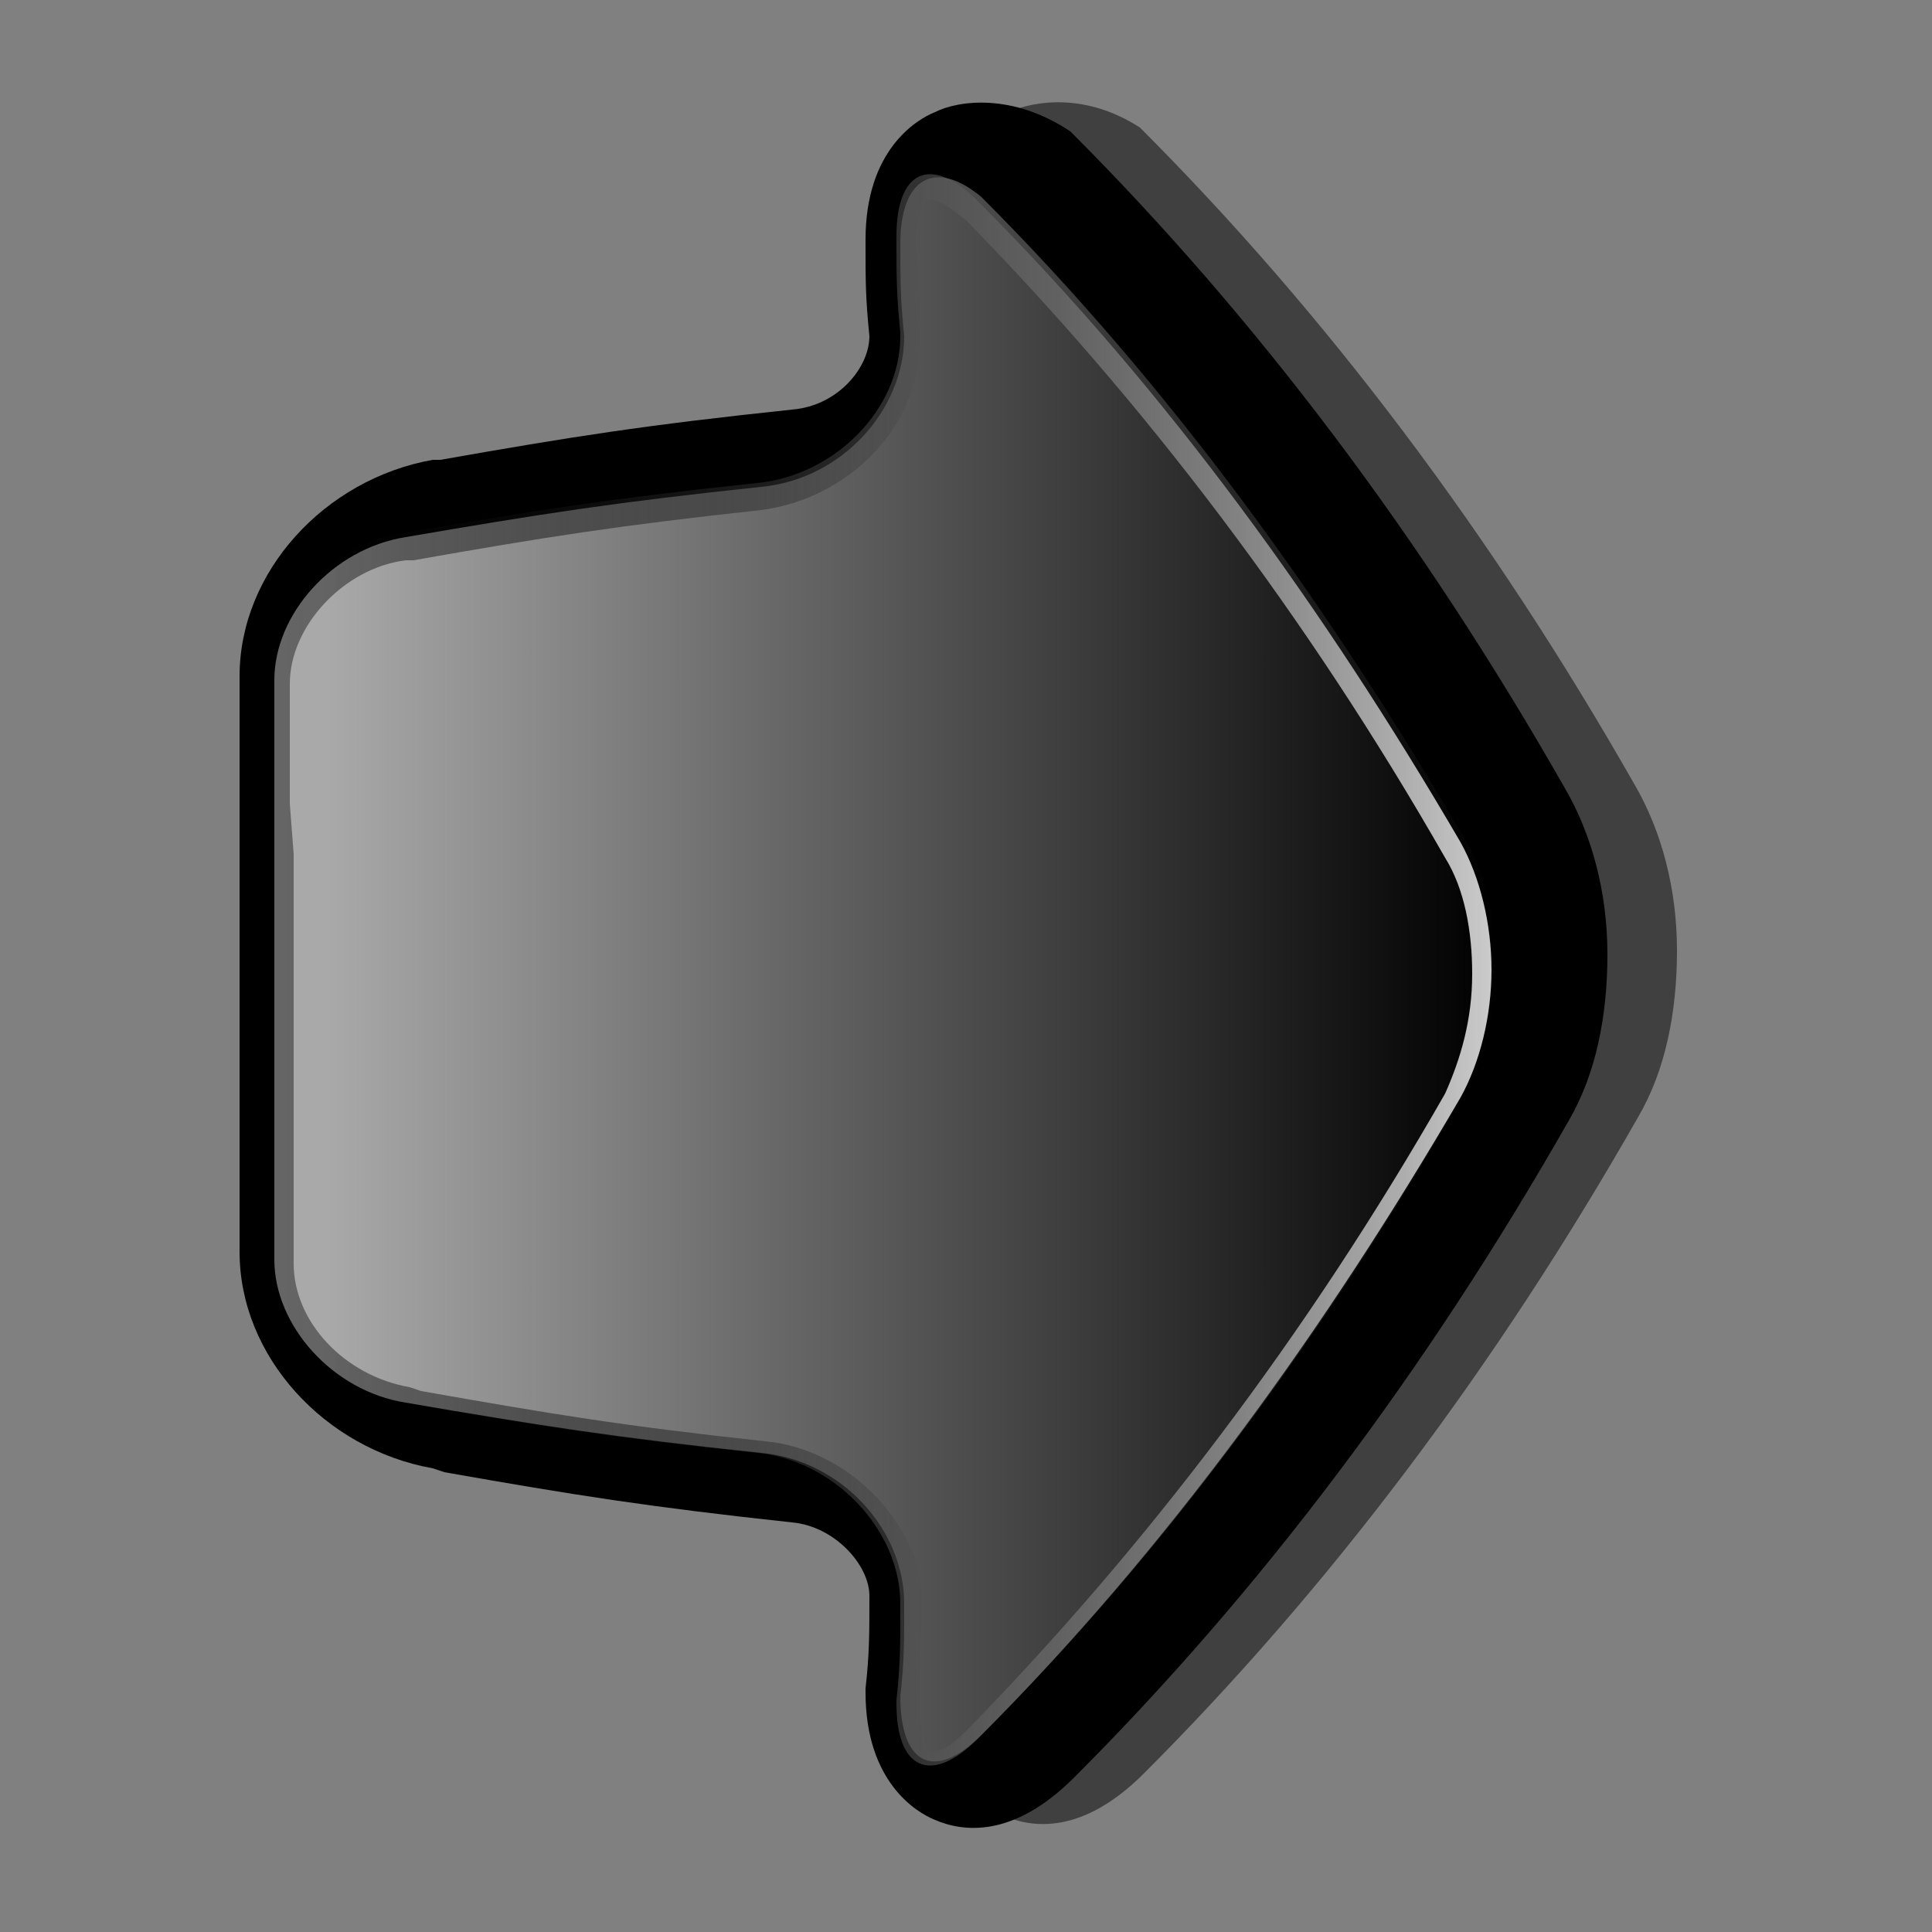 <?xml version="1.0" encoding="utf-8"?>
<!-- Generator: Adobe Illustrator 23.0.0, SVG Export Plug-In . SVG Version: 6.00 Build 0)  -->
<svg version="1.0" id="Layer_1" xmlns="http://www.w3.org/2000/svg" xmlns:xlink="http://www.w3.org/1999/xlink" x="0px" y="0px"
	 viewBox="0 0 50 50" enable-background="new 0 0 50 50" xml:space="preserve">
<rect x="0" y="0" width="50" height="50" fill="#808080" stroke="none"/>
<path opacity="0.5" enable-background="new    " d="M26.1,2.9c-0.5,0.2-1.8,1-1.8,3.3v0.1c0,0.9,0,1.4,0,2.3v0.1l0,0
	c0,0.8-0.8,1.8-2,1.9c-3.8,0.4-5.7,0.7-9.1,1.3H13c-2.8,0.5-5,2.9-5,5.6v0.6c0,0.9,0,1.6,0,2.5v1.3v1.5c0,1.3,0,2.8,0,4V28v1.7
	c0,0.6,0,1.2,0,1.9v0.7c0,2.7,2.2,5.1,5,5.6l0.3,0.1c3.4,0.6,5.3,0.9,9,1.3c1.1,0.1,2,1.1,2,1.9l0,0c0,1,0,1.5-0.1,2.4v0.1
	c0,2.3,1.3,3.1,1.8,3.3c0.7,0.3,2,0.5,3.6-1.1c4.8-4.8,9.1-10.5,12.8-17c0.7-1.2,1-2.7,1-4.3c0-1.6-0.4-3.1-1.1-4.3
	c-3.7-6.5-8-12.2-12.8-17C28.1,2.4,26.8,2.6,26.1,2.9z"/>
<path d="M24.2,2.9c-0.5,0.2-1.8,1-1.8,3.3v0.1c0,1,0,1.4,0.1,2.4l0,0c0,0.8-0.8,1.8-2,1.9c-3.8,0.4-5.7,0.7-9.1,1.3h-0.2
	c-2.8,0.5-5,2.9-5,5.6v0.7c0,0.9,0,1.5,0,2.3v1.3v1.3c0,1.3,0,2.9,0,4.2V28v1.8v1.8v0.8c0,2.7,2.2,5.1,5,5.6l0.3,0.1
	c3.4,0.6,5.3,0.9,9,1.3c1.1,0.1,2,1.1,2,1.9l0,0c0,1,0,1.5-0.1,2.4c0,0.1,0,0.1,0,0.1c0,2.3,1.3,3.1,1.8,3.3c0.7,0.3,2,0.5,3.6-1.1
	c4.8-4.8,9.1-10.5,12.8-17c0.7-1.2,1-2.7,1-4.3c0-1.6-0.4-3.1-1.1-4.3c-3.7-6.5-8-12.2-12.8-17C26.2,2.4,24.8,2.6,24.2,2.9z"/>
<path d="M23.3,6.3c0,1,0,1.4,0.1,2.4c0,1.9-1.6,3.7-3.7,3.9c-3.8,0.4-5.7,0.7-9.2,1.3c-1.9,0.3-3.4,2-3.4,3.7s0,2.6,0,4.4
	c0,1.7,0,4.5,0,6.2s0,2.6,0,4.4c0,1.7,1.5,3.4,3.4,3.7c3.5,0.6,5.4,0.9,9.2,1.3c2.1,0.2,3.7,2,3.7,3.9c0,1,0,1.5-0.1,2.4
	c0,1.8,0.9,2.2,2.1,1c4.9-4.9,9-10.6,12.5-16.6c1.1-1.8,1.1-4.8,0-6.6c-3.5-6-7.6-11.7-12.5-16.6C24.2,4.1,23.3,4.6,23.3,6.3z"/>
<linearGradient id="SVGID_1_" gradientUnits="userSpaceOnUse" x1="-459.567" y1="746.135" x2="-459.567" y2="777.837" gradientTransform="matrix(-6.123234e-17 -1 1 -6.123234e-17 -739.144 -434.456)">
	<stop  offset="4.300000e-02" style="stop-color:#F2F2F2;stop-opacity:0.7"/>
	<stop  offset="1" style="stop-color:#F2F2F2;stop-opacity:0"/>
</linearGradient>
<path fill="url(#SVGID_1_)" d="M23.3,6.3c0,1,0,1.4,0.1,2.4c0,1.9-1.6,3.7-3.7,3.9c-3.8,0.4-5.7,0.7-9.2,1.3c-1.9,0.3-3.4,2-3.4,3.7
	s0,2.6,0,4.4c0,1.7,0,4.5,0,6.2s0,2.6,0,4.4c0,1.7,1.5,3.4,3.4,3.7c3.5,0.6,5.4,0.9,9.2,1.3c2.1,0.2,3.7,2,3.7,3.9
	c0,1,0,1.5-0.1,2.4c0,1.8,0.9,2.2,2.1,1c4.9-4.9,9-10.6,12.5-16.6c1.1-1.8,1.1-4.8,0-6.6c-3.5-6-7.6-11.7-12.5-16.6
	C24.2,4.1,23.3,4.6,23.3,6.3z"/>
<linearGradient id="SVGID_2_" gradientUnits="userSpaceOnUse" x1="24.9" y1="11.083" x2="24.9" y2="42.785" gradientTransform="matrix(6.123234e-17 1 -1 6.123234e-17 49.776 0.224)">
	<stop  offset="0" style="stop-color:#FFFFFF;stop-opacity:0.8"/>
	<stop  offset="7.370000e-02" style="stop-color:#DEDEDE;stop-opacity:0.77"/>
	<stop  offset="0.217" style="stop-color:#A4A4A4;stop-opacity:0.713"/>
	<stop  offset="0.36" style="stop-color:#727272;stop-opacity:0.656"/>
	<stop  offset="0.5" style="stop-color:#494949;stop-opacity:0.6"/>
	<stop  offset="0.636" style="stop-color:#292929;stop-opacity:0.546"/>
	<stop  offset="0.767" style="stop-color:#121212;stop-opacity:0.493"/>
	<stop  offset="0.891" style="stop-color:#050505;stop-opacity:0.444"/>
	<stop  offset="1" style="stop-color:#000000;stop-opacity:0.4"/>
</linearGradient>
<path fill="url(#SVGID_2_)" d="M7.5,20.8c0-0.8,0-1.5,0-2.5v-0.6c0-1.5,1.4-3,3-3.2h0.2c3.4-0.6,5.3-0.9,9-1.3
	c2.3-0.3,4.1-2.2,4.1-4.3V8.8c0-1,0-1.5-0.1-2.4V6.3c0-0.7,0.2-1,0.3-1.1c0.2-0.1,0.5,0.1,1,0.5c4.6,4.7,8.8,10.2,12.4,16.5
	c0.5,0.8,0.7,1.9,0.7,3c0,1.2-0.3,2.2-0.7,3.1c-3.6,6.3-7.8,11.8-12.4,16.5c-0.5,0.5-0.8,0.6-1,0.5c0-0.1-0.2-0.5-0.2-1.1v-0.1
	c0-1,0-1.4,0.1-2.4v-0.1c0-2.1-1.9-4.1-4.1-4.3c-3.7-0.4-5.5-0.7-8.9-1.3l-0.3-0.1c-1.7-0.3-3-1.7-3-3.2V32c0-0.7,0-1.3,0-1.9v-1.7
	v-0.5c0-1.2,0-2.9,0-4.3v-1.5L7.5,20.8 M7,20.8c0,0.4,0,0.8,0,1.3c0,1.6,0,4,0,5.7c0,0.2,0,0.3,0,0.5c0,1.5,0,2.3,0,3.6
	c0,0.2,0,0.5,0,0.7c0,1.7,1.5,3.4,3.4,3.7c3.5,0.6,5.4,0.9,9.2,1.3c2,0.2,3.7,2,3.7,3.9c0,0,0,0,0,0.1c0,1,0,1.5-0.1,2.4v0.1
	c0,1.7,0.9,2.1,2.1,0.9c4.9-4.9,9-10.6,12.5-16.6c0.5-0.9,0.8-2.1,0.8-3.3c0-1.2-0.3-2.4-0.8-3.3c-3.5-6-7.6-11.7-12.5-16.6
	c-1.2-1.2-2.1-0.8-2.1,0.9v0.1c0,1,0,1.4,0.1,2.4c0,0,0,0,0,0.1c0,1.9-1.7,3.6-3.7,3.8c-3.8,0.4-5.7,0.7-9.2,1.3
	c-1.9,0.3-3.4,2-3.4,3.7C7,19,7,19.8,7,20.8L7,20.8z"/>
</svg>
